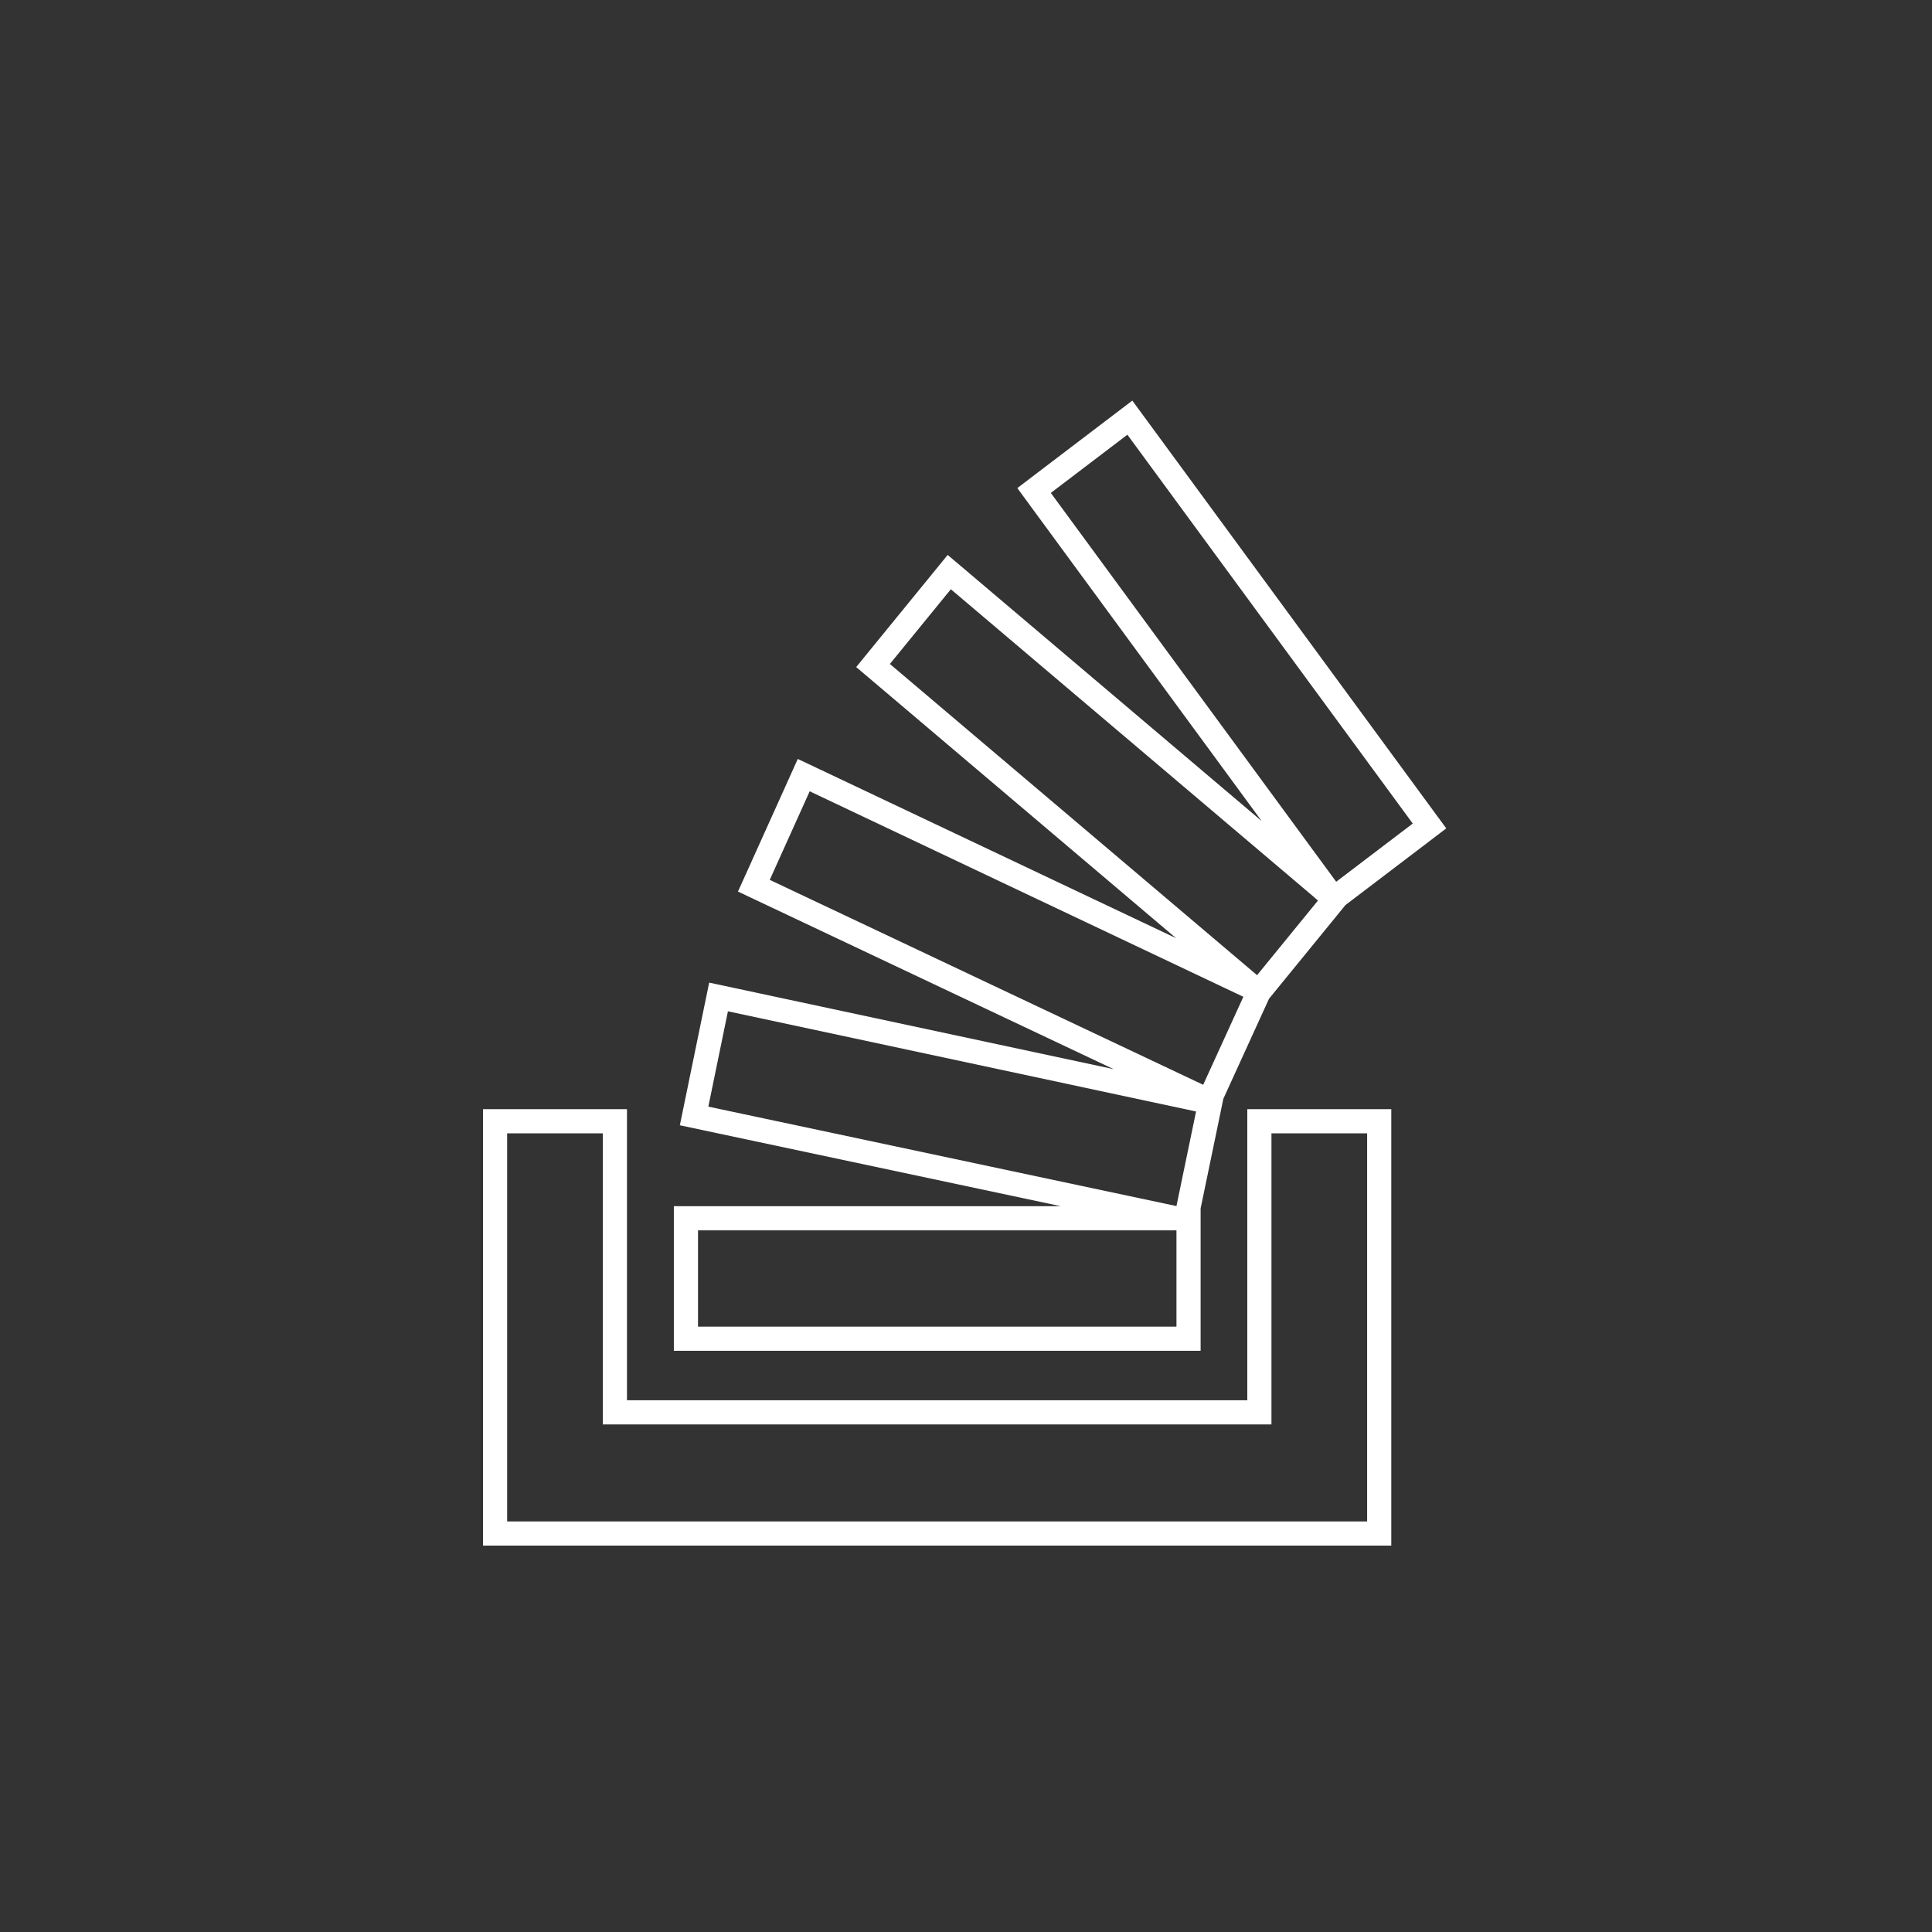 <svg width="80" height="80" viewBox="0 0 80 80" fill="none" xmlns="http://www.w3.org/2000/svg">
<rect x="0" y="0" width="80" height="80" fill="#333333" stroke="none"/>
<path d="M48.61 50.43L48.687 50.446H28.903H28.403V50.946V54.934V55.434H28.903H48.715H49.215V54.934V50.946V50.446H49.12L49.204 50.042L50.016 46.125L50.116 45.639L49.631 45.535L30.247 41.387L29.754 41.282L29.652 41.776L28.841 45.722L28.741 46.209L29.226 46.312L48.61 50.43ZM49.608 45.371L50.066 45.588L50.276 45.127L51.94 41.482L52.118 41.091L52.118 41.091L52.44 40.696L54.964 37.603L55.274 37.222L55.249 37.201L55.631 36.91L58.802 34.499L59.193 34.201L58.902 33.805L47.086 17.704L46.785 17.294L46.38 17.602L43.21 20.013L42.819 20.311L43.109 20.707L54.926 36.808L55.157 37.123L54.9 36.905L39.696 24.018L39.307 23.689L38.985 24.084L36.461 27.177L36.151 27.558L36.525 27.875L51.73 40.762L51.932 40.933L51.699 40.823L33.742 32.314L33.281 32.096L33.072 32.56L31.418 36.228L31.216 36.675L31.66 36.885L49.608 45.371ZM20.5 63V63.5H21H56.61H57.11V63V46.929V46.429H56.61H52.648H52.148V46.929V58.482H25.462V46.929V46.429H24.962H21H20.5V46.929V63Z" stroke="white"/>
</svg>
